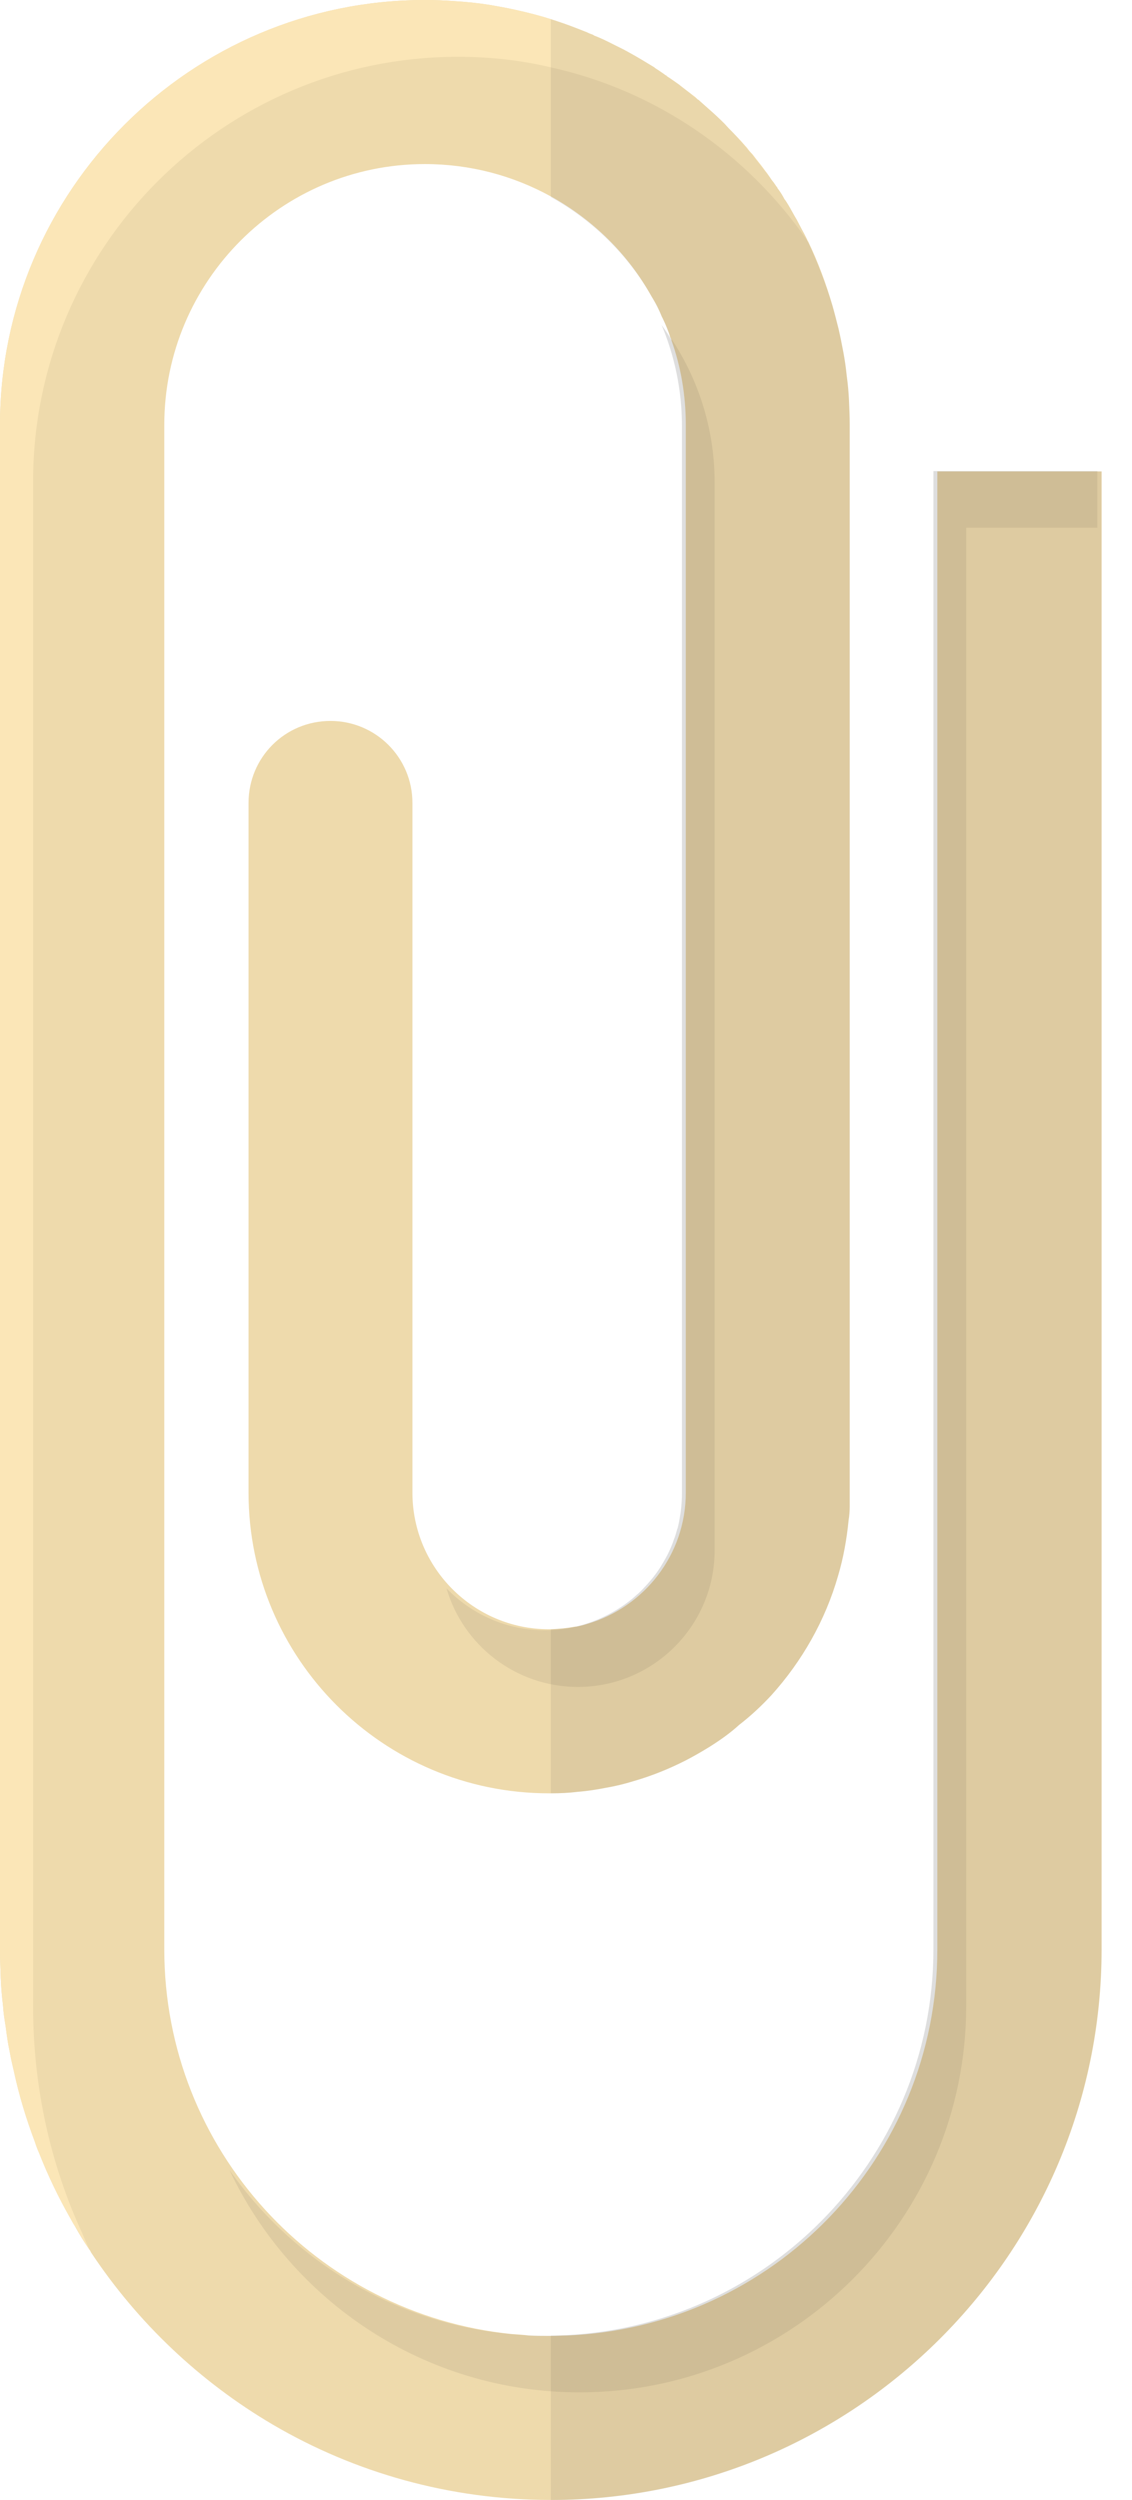 <svg width="29" height="64" viewBox="0 0 29 64" fill="none" xmlns="http://www.w3.org/2000/svg">
<path d="M28.222 12.069V49.904C28.222 57.678 21.894 63.996 14.111 63.996C11.52 63.996 9.083 63.293 6.993 62.07C5.124 60.972 3.525 59.459 2.331 57.658C2.321 57.639 2.312 57.61 2.292 57.591C2.158 57.398 2.032 57.196 1.917 56.984C1.878 56.926 1.849 56.868 1.811 56.801C1.503 56.261 1.233 55.703 1.002 55.115C0.963 55.029 0.925 54.932 0.896 54.836C0.674 54.248 0.491 53.651 0.356 53.025C0.318 52.861 0.279 52.697 0.251 52.534C0.202 52.312 0.173 52.091 0.144 51.869C0.116 51.696 0.087 51.522 0.077 51.339C0.048 51.108 0.029 50.877 0.019 50.636C0.01 50.386 0 50.145 0 49.904V10.875C0 4.884 4.883 0 10.884 0C11.135 0 11.395 0.01 11.645 0.029C11.944 0.048 12.243 0.077 12.541 0.125C12.763 0.164 12.984 0.202 13.196 0.25C13.504 0.318 13.813 0.395 14.111 0.491C14.159 0.51 14.207 0.52 14.256 0.539C14.496 0.616 14.747 0.713 14.988 0.809C14.997 0.809 15.007 0.819 15.017 0.819C15.074 0.848 15.142 0.876 15.2 0.896C15.209 0.905 15.219 0.915 15.229 0.915C15.354 0.963 15.479 1.021 15.595 1.079C15.729 1.146 15.864 1.214 15.999 1.281C16.028 1.3 16.057 1.31 16.086 1.329C16.317 1.454 16.538 1.589 16.76 1.724C16.789 1.753 16.827 1.772 16.856 1.792C16.866 1.801 16.875 1.801 16.885 1.811C16.924 1.84 16.972 1.869 17.01 1.897C17.02 1.907 17.039 1.917 17.049 1.926C17.068 1.926 17.078 1.936 17.087 1.955C17.194 2.022 17.299 2.099 17.396 2.167C17.531 2.273 17.675 2.379 17.81 2.485C17.829 2.504 17.848 2.523 17.868 2.542C17.877 2.552 17.877 2.552 17.887 2.552C17.974 2.629 18.06 2.706 18.147 2.783C18.291 2.909 18.426 3.034 18.561 3.169C18.59 3.197 18.619 3.236 18.657 3.275C18.754 3.371 18.85 3.467 18.937 3.563C19.004 3.631 19.062 3.708 19.129 3.775C19.177 3.843 19.226 3.901 19.283 3.958C19.312 3.997 19.351 4.045 19.38 4.084C19.457 4.18 19.534 4.276 19.601 4.373C19.649 4.43 19.688 4.488 19.726 4.546C19.755 4.594 19.794 4.642 19.832 4.69C19.842 4.71 19.861 4.729 19.871 4.748C19.881 4.768 19.89 4.777 19.909 4.796C19.909 4.806 19.919 4.825 19.929 4.835C19.938 4.845 19.948 4.864 19.957 4.874C20.006 4.941 20.054 5.018 20.092 5.095C20.131 5.143 20.16 5.191 20.189 5.239C20.266 5.365 20.333 5.5 20.41 5.625C20.449 5.702 20.487 5.769 20.526 5.846C20.584 5.952 20.642 6.058 20.69 6.164V6.174H20.699C20.699 6.183 20.709 6.183 20.709 6.193C20.959 6.713 21.162 7.262 21.325 7.821C21.383 8.023 21.431 8.216 21.48 8.408C21.528 8.611 21.566 8.813 21.605 9.015C21.643 9.217 21.672 9.42 21.692 9.622C21.72 9.824 21.74 10.036 21.749 10.239C21.759 10.45 21.768 10.662 21.768 10.874V38.557C21.768 38.682 21.759 38.798 21.74 38.914C21.692 39.405 21.605 39.886 21.47 40.339C21.142 41.485 20.545 42.526 19.765 43.392C19.505 43.672 19.226 43.932 18.937 44.154C18.706 44.365 18.445 44.548 18.185 44.712C17.983 44.837 17.781 44.953 17.578 45.059C17.145 45.28 16.692 45.463 16.22 45.598C15.999 45.666 15.768 45.724 15.537 45.762C15.296 45.81 15.055 45.849 14.805 45.868C14.573 45.897 14.342 45.907 14.111 45.907H14.063C9.815 45.907 6.367 42.458 6.367 38.21V20.555C6.367 19.39 7.301 18.455 8.466 18.455C9.622 18.455 10.566 19.39 10.566 20.555V38.211C10.566 40.137 12.136 41.707 14.063 41.707H14.111C14.323 41.698 14.535 41.678 14.737 41.64H14.766C14.862 41.621 14.949 41.601 15.036 41.572C16.5 41.149 17.569 39.8 17.569 38.211V10.875C17.569 10.123 17.444 9.391 17.203 8.717C17.203 8.688 17.193 8.669 17.183 8.65C17.183 8.64 17.183 8.64 17.174 8.64C17.126 8.476 17.058 8.313 16.981 8.158C16.972 8.139 16.962 8.12 16.952 8.101C16.885 7.927 16.798 7.754 16.692 7.59C16.095 6.511 15.19 5.625 14.111 5.028C13.148 4.498 12.05 4.2 10.884 4.2C7.205 4.2 4.209 7.195 4.209 10.875V49.904C4.209 55.029 8.11 59.238 13.1 59.748C13.244 59.758 13.398 59.767 13.543 59.787C13.697 59.797 13.851 59.797 14.005 59.797H14.111C14.246 59.797 14.381 59.787 14.516 59.787C19.794 59.575 24.013 55.231 24.013 49.904V12.069H28.222Z" fill="#EEDAAC"/>
<path opacity="0.07" d="M17.468 38.237V10.9C17.468 9.985 17.283 9.113 16.948 8.32C17.801 9.44 18.308 10.837 18.308 12.35V39.688C18.308 41.616 16.737 43.184 14.805 43.184C13.211 43.184 11.861 42.115 11.439 40.659C12.078 41.322 12.973 41.734 13.965 41.734C15.897 41.734 17.468 40.165 17.468 38.237Z" fill="#040000"/>
<path d="M20.526 5.847C20.584 5.953 20.642 6.059 20.69 6.165C20.68 6.155 20.671 6.155 20.671 6.145C19.139 3.94 16.818 2.321 14.111 1.724C13.341 1.541 12.551 1.454 11.732 1.454C5.731 1.454 0.848 6.328 0.848 12.329V51.359C0.848 53.429 1.291 55.404 2.11 57.177C2.167 57.321 2.235 57.456 2.292 57.591C2.167 57.398 2.042 57.205 1.936 57.003C1.936 57.003 1.917 56.993 1.917 56.984C1.878 56.926 1.849 56.868 1.811 56.801C1.503 56.261 1.233 55.703 1.002 55.115C0.963 55.029 0.925 54.932 0.896 54.836C0.674 54.248 0.491 53.651 0.356 53.025C0.318 52.861 0.279 52.697 0.251 52.534C0.202 52.312 0.173 52.091 0.144 51.869C0.116 51.696 0.087 51.523 0.077 51.34C0.048 51.108 0.029 50.877 0.019 50.636C0.01 50.386 0 50.145 0 49.904V10.875C0 4.884 4.883 0 10.884 0C11.135 0 11.395 0.01 11.645 0.029C11.944 0.048 12.243 0.077 12.541 0.125C12.763 0.164 12.984 0.202 13.196 0.25C13.504 0.318 13.813 0.395 14.111 0.491C14.159 0.51 14.207 0.52 14.256 0.539C14.496 0.616 14.747 0.713 14.988 0.809C14.997 0.809 15.007 0.819 15.017 0.819C15.074 0.848 15.142 0.876 15.2 0.896C15.209 0.905 15.219 0.915 15.229 0.915C15.354 0.963 15.479 1.021 15.595 1.079C15.729 1.146 15.864 1.214 15.999 1.281C16.028 1.3 16.057 1.31 16.086 1.329C16.317 1.454 16.538 1.589 16.76 1.724C16.789 1.753 16.827 1.772 16.856 1.792C16.866 1.801 16.875 1.801 16.885 1.811C16.924 1.84 16.972 1.869 17.01 1.897C17.02 1.907 17.039 1.917 17.049 1.926L17.059 1.936C17.068 1.946 17.078 1.946 17.087 1.955C17.194 2.022 17.299 2.099 17.396 2.167C17.492 2.254 17.588 2.321 17.685 2.398C17.733 2.427 17.771 2.456 17.81 2.485C17.829 2.504 17.849 2.523 17.868 2.542C17.877 2.552 17.877 2.552 17.887 2.552C17.974 2.629 18.06 2.706 18.147 2.783C18.292 2.909 18.426 3.034 18.561 3.169C18.59 3.197 18.619 3.236 18.657 3.275C18.754 3.371 18.84 3.467 18.927 3.563H18.937C19.004 3.631 19.062 3.708 19.13 3.775C19.149 3.804 19.178 3.833 19.187 3.862C19.226 3.891 19.255 3.929 19.284 3.958C19.312 3.997 19.351 4.045 19.38 4.083C19.457 4.18 19.534 4.276 19.601 4.372C19.65 4.43 19.688 4.488 19.727 4.546C19.756 4.594 19.794 4.642 19.833 4.69C19.842 4.71 19.861 4.729 19.871 4.748C19.881 4.767 19.89 4.777 19.91 4.796C19.91 4.806 19.919 4.825 19.929 4.835C19.939 4.845 19.948 4.864 19.958 4.873C20.006 4.941 20.054 5.018 20.093 5.095C20.131 5.143 20.16 5.191 20.189 5.239C20.266 5.365 20.334 5.5 20.41 5.625C20.449 5.702 20.488 5.77 20.526 5.847Z" fill="#FBE6B7"/>
<path d="M20.69 6.174V6.165C20.7 6.165 20.7 6.174 20.7 6.174H20.69Z" fill="#FBE6B7"/>
<g opacity="0.07">
<path d="M28.113 12.059V13.509H24.753V51.35C24.753 56.805 20.309 61.242 14.846 61.242C10.886 61.242 7.459 58.909 5.877 55.546C7.668 58.111 10.644 59.792 14.006 59.792C19.469 59.792 23.913 55.354 23.913 49.898V12.059H28.113Z" fill="#040000"/>
</g>
<g opacity="0.07">
<path d="M28.113 12.066V12.059H23.913V49.899C23.913 55.318 19.525 59.73 14.111 59.787V64C21.89 64 28.218 57.678 28.218 49.906V12.066H28.113Z" fill="#040000"/>
<path d="M20.69 6.174V6.165C20.7 6.165 20.7 6.174 20.7 6.174H20.69Z" fill="#040000"/>
<path d="M21.769 10.875V38.558C21.769 38.683 21.759 38.798 21.74 38.914C21.692 39.405 21.605 39.887 21.47 40.34C21.142 41.486 20.545 42.526 19.765 43.393C19.515 43.663 19.235 43.923 18.937 44.154C18.706 44.366 18.445 44.549 18.186 44.712C17.983 44.838 17.781 44.953 17.579 45.059C17.145 45.281 16.692 45.464 16.221 45.599C15.999 45.666 15.768 45.724 15.537 45.763C15.296 45.811 15.055 45.849 14.805 45.868C14.573 45.898 14.342 45.907 14.111 45.907V41.708C14.323 41.698 14.535 41.679 14.737 41.64C15.228 41.525 15.671 41.312 16.066 41.024C16.143 40.966 16.221 40.908 16.288 40.841C16.365 40.783 16.432 40.715 16.5 40.638C16.567 40.571 16.625 40.503 16.692 40.426C16.818 40.282 16.924 40.118 17.02 39.945C17.049 39.896 17.078 39.848 17.107 39.791C17.164 39.675 17.222 39.55 17.261 39.415C17.299 39.338 17.319 39.251 17.348 39.155C17.348 39.145 17.357 39.136 17.367 39.116C17.386 39.03 17.405 38.943 17.415 38.847C17.434 38.76 17.444 38.683 17.453 38.596C17.463 38.48 17.473 38.355 17.473 38.24V10.904C17.473 9.988 17.28 9.112 16.953 8.322C17.039 8.447 17.116 8.582 17.203 8.717C17.194 8.688 17.184 8.669 17.174 8.64C17.116 8.476 17.049 8.313 16.982 8.158C16.972 8.139 16.962 8.12 16.953 8.1C16.876 7.927 16.789 7.763 16.693 7.59C16.086 6.531 15.19 5.644 14.111 5.047V0.491C14.159 0.51 14.208 0.52 14.256 0.539C14.497 0.616 14.747 0.713 14.988 0.809C14.998 0.809 15.007 0.819 15.017 0.819C15.075 0.848 15.142 0.876 15.2 0.896C15.209 0.905 15.219 0.915 15.229 0.915C15.354 0.963 15.479 1.021 15.595 1.079C15.729 1.146 15.864 1.214 15.999 1.281C16.028 1.3 16.057 1.31 16.086 1.329C16.317 1.454 16.538 1.589 16.76 1.724C16.789 1.753 16.828 1.772 16.856 1.792C16.866 1.801 16.876 1.801 16.885 1.811C16.924 1.84 16.972 1.869 17.011 1.897C17.02 1.907 17.039 1.917 17.049 1.926L17.059 1.936C17.068 1.946 17.078 1.946 17.088 1.955C17.194 2.022 17.3 2.1 17.396 2.167C17.492 2.254 17.588 2.321 17.685 2.398C17.743 2.446 17.81 2.495 17.868 2.543C17.878 2.552 17.878 2.552 17.887 2.552C17.974 2.629 18.061 2.706 18.147 2.783C18.292 2.909 18.427 3.034 18.561 3.169C18.59 3.198 18.619 3.236 18.658 3.275C18.754 3.371 18.841 3.467 18.927 3.563C19.024 3.66 19.101 3.756 19.187 3.862C19.255 3.93 19.303 3.997 19.361 4.074C19.486 4.228 19.602 4.382 19.727 4.546C19.756 4.594 19.794 4.642 19.833 4.69C19.842 4.71 19.862 4.729 19.871 4.748C19.881 4.767 19.89 4.777 19.91 4.796C19.91 4.806 19.919 4.825 19.929 4.835C19.939 4.845 19.948 4.864 19.958 4.874C20.006 4.941 20.054 5.018 20.093 5.095C20.131 5.143 20.16 5.191 20.189 5.239C20.266 5.365 20.334 5.5 20.411 5.625C20.449 5.702 20.488 5.769 20.526 5.846C20.584 5.952 20.642 6.058 20.69 6.164C20.68 6.154 20.671 6.154 20.671 6.145C20.671 6.154 20.68 6.164 20.69 6.174C20.941 6.703 21.152 7.252 21.326 7.821C21.384 8.023 21.432 8.216 21.48 8.408C21.528 8.61 21.567 8.813 21.605 9.015C21.644 9.217 21.672 9.42 21.692 9.622C21.721 9.824 21.74 10.036 21.75 10.239C21.759 10.451 21.769 10.663 21.769 10.875Z" fill="#040000"/>
</g>
</svg>
